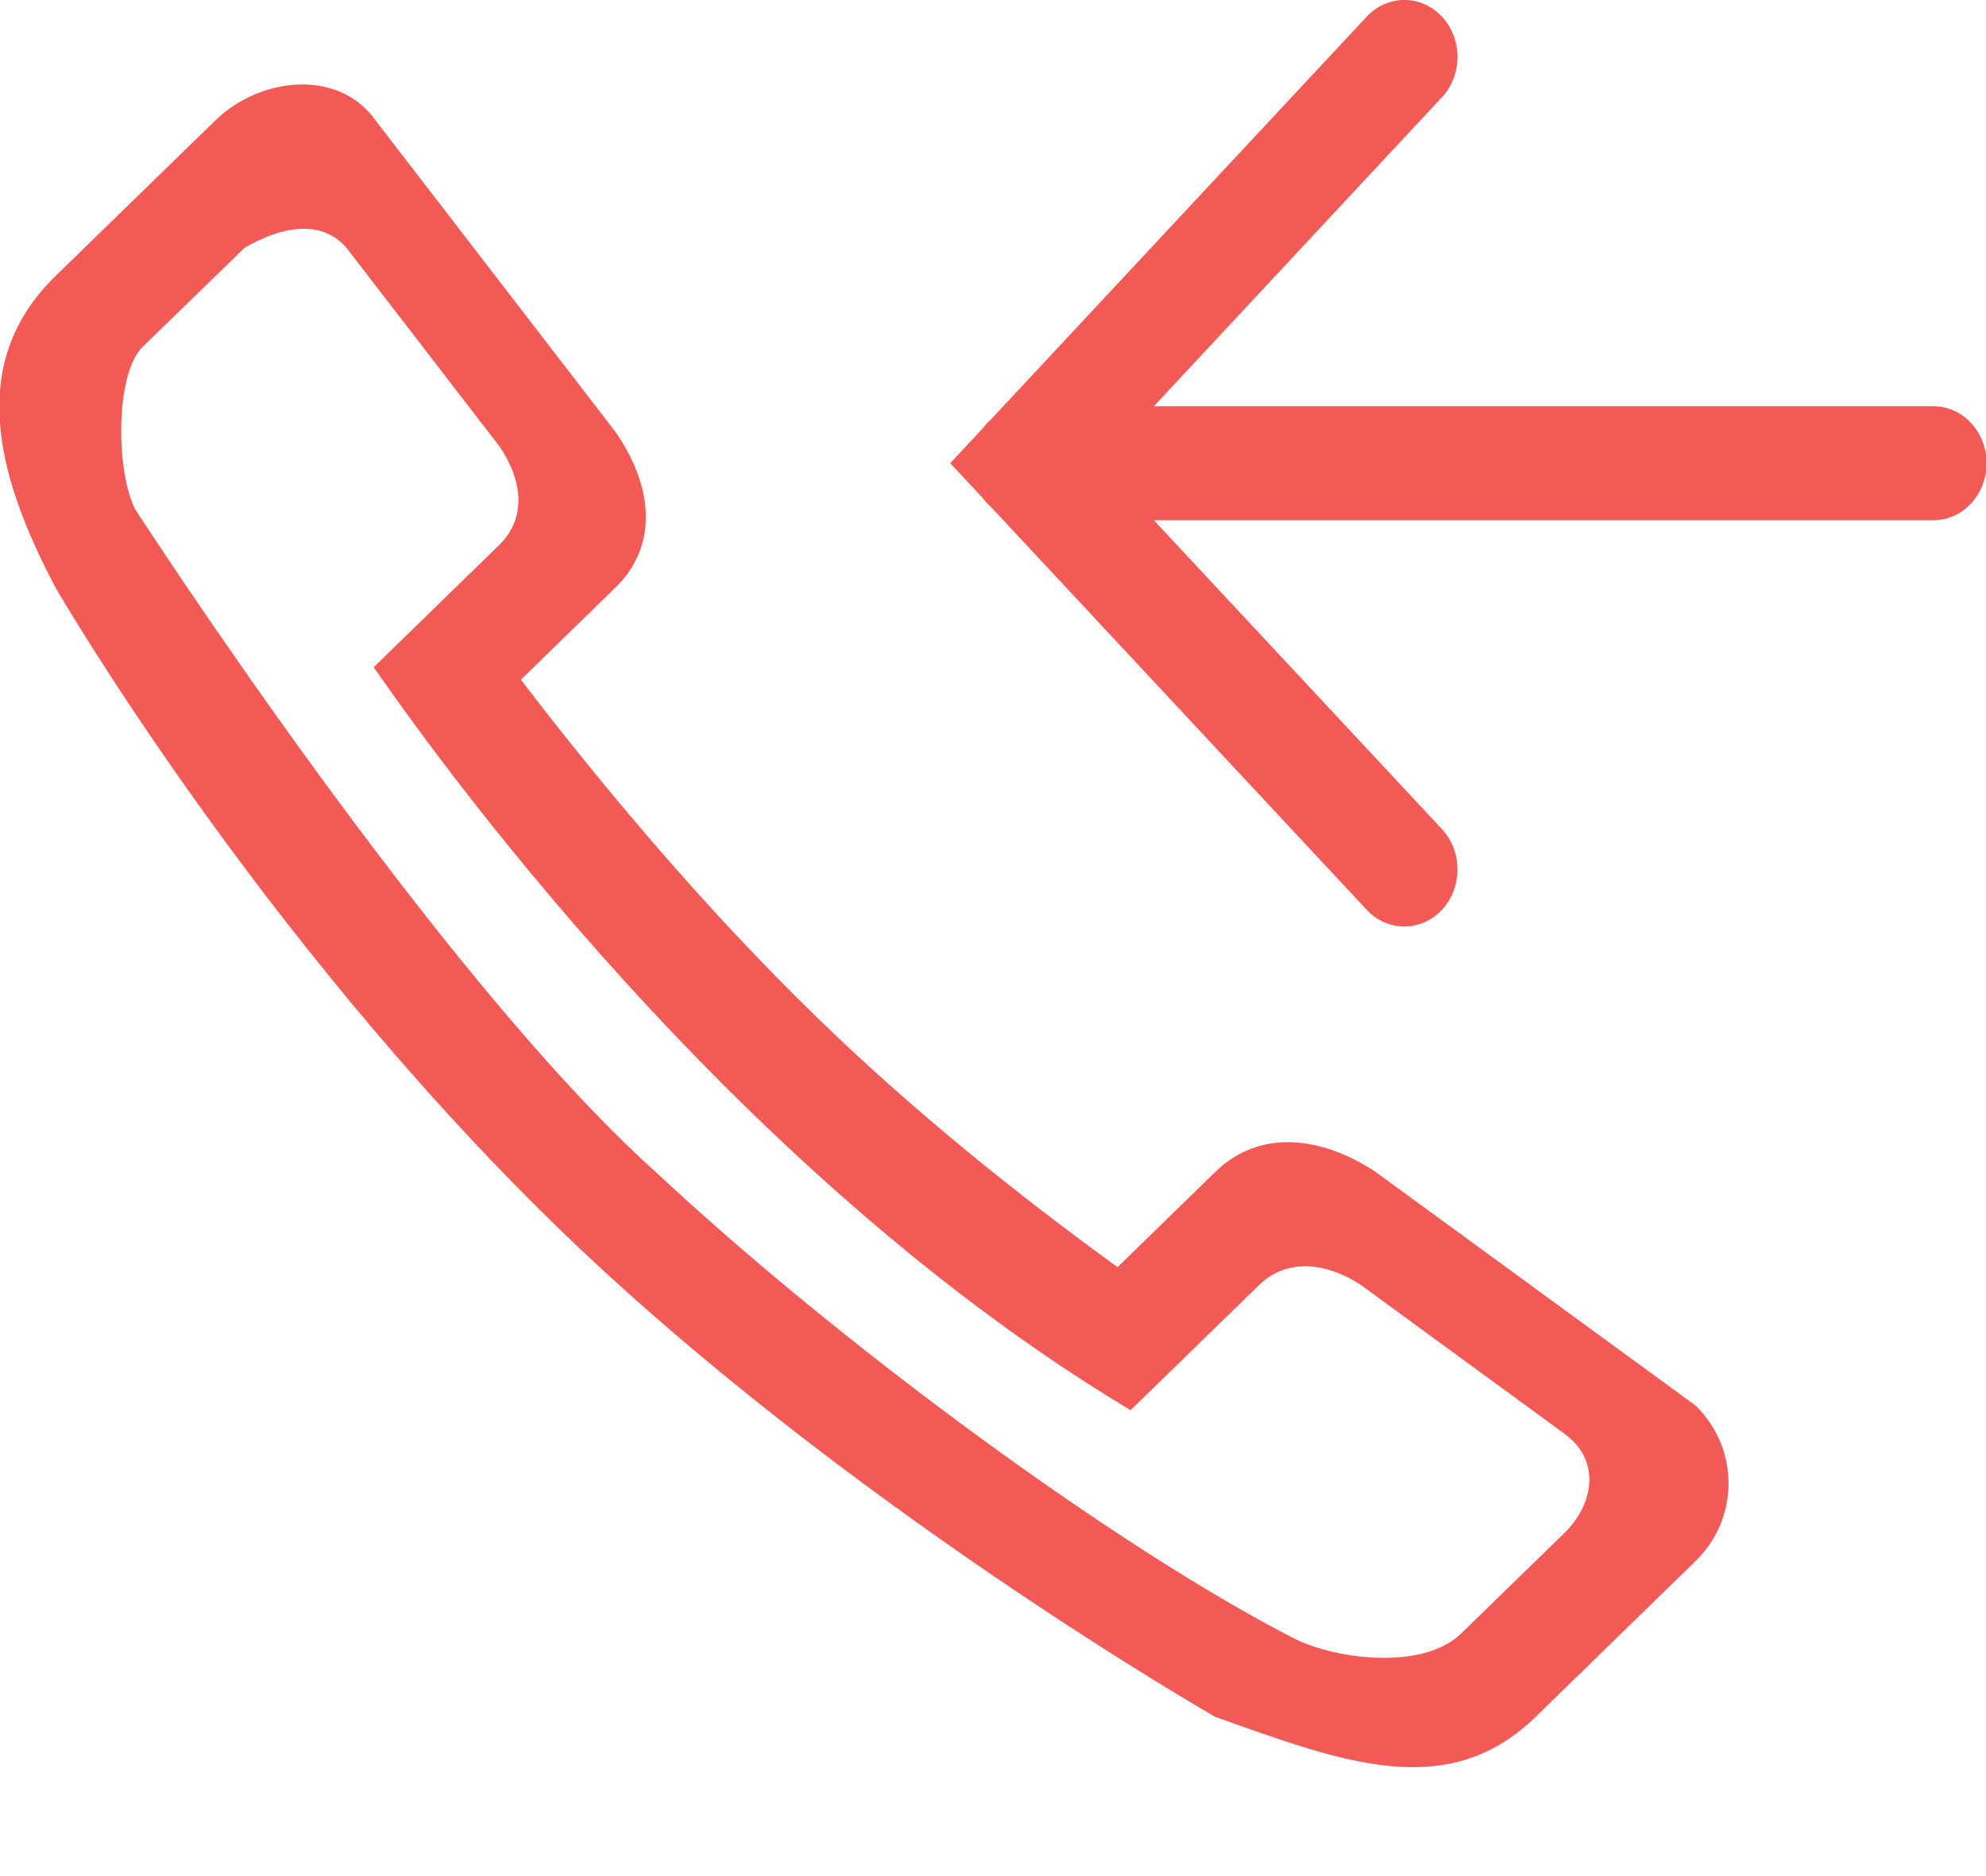 <svg 
 xmlns="http://www.w3.org/2000/svg"
 xmlns:xlink="http://www.w3.org/1999/xlink"
 width="18px" height="17px">
<path fill-rule="evenodd"  fill="rgb(243, 90, 86)"
 d="M17.523,4.714 L10.458,4.714 L13.069,7.513 C13.257,7.715 13.257,8.042 13.069,8.244 C12.975,8.345 12.851,8.395 12.728,8.395 C12.604,8.395 12.482,8.345 12.387,8.244 L8.982,4.594 C8.955,4.571 8.931,4.545 8.909,4.515 L8.612,4.197 L8.909,3.879 C8.931,3.849 8.955,3.824 8.982,3.800 L12.387,0.151 C12.576,-0.051 12.882,-0.051 13.069,0.151 C13.257,0.353 13.257,0.680 13.069,0.881 L10.458,3.681 L17.523,3.681 C17.790,3.681 18.005,3.912 18.005,4.197 C18.005,4.483 17.790,4.714 17.523,4.714 ZM10.129,11.482 L11.016,10.618 C11.416,10.228 11.976,10.294 12.466,10.618 L15.366,12.735 C15.767,13.125 15.767,13.757 15.366,14.147 L13.917,15.558 C13.115,16.338 12.160,15.963 11.016,15.558 C11.016,15.558 7.619,13.617 5.040,11.108 C2.301,8.440 0.503,5.324 0.503,5.324 C-0.041,4.295 -0.298,3.281 0.503,2.501 L1.953,1.090 C2.353,0.700 3.067,0.616 3.403,1.090 L5.578,3.913 C5.910,4.391 5.979,4.934 5.578,5.324 L4.721,6.159 C5.471,7.138 6.386,8.228 7.391,9.206 C8.280,10.072 9.244,10.841 10.129,11.482 ZM4.524,4.939 C4.778,4.691 4.735,4.346 4.524,4.041 L3.140,2.245 C2.906,1.976 2.536,2.059 2.217,2.245 L1.293,3.143 C1.039,3.391 1.052,4.293 1.228,4.619 C1.228,4.619 3.950,8.830 5.941,10.618 C7.598,12.167 10.110,14.019 11.741,14.853 C12.123,15.038 12.916,15.141 13.257,14.788 L14.180,13.890 C14.436,13.642 14.521,13.240 14.180,12.992 L12.335,11.644 C12.022,11.439 11.666,11.397 11.412,11.644 L10.247,12.778 C6.382,10.465 3.575,6.307 3.387,6.046 L4.524,4.939 Z"/>
</svg>